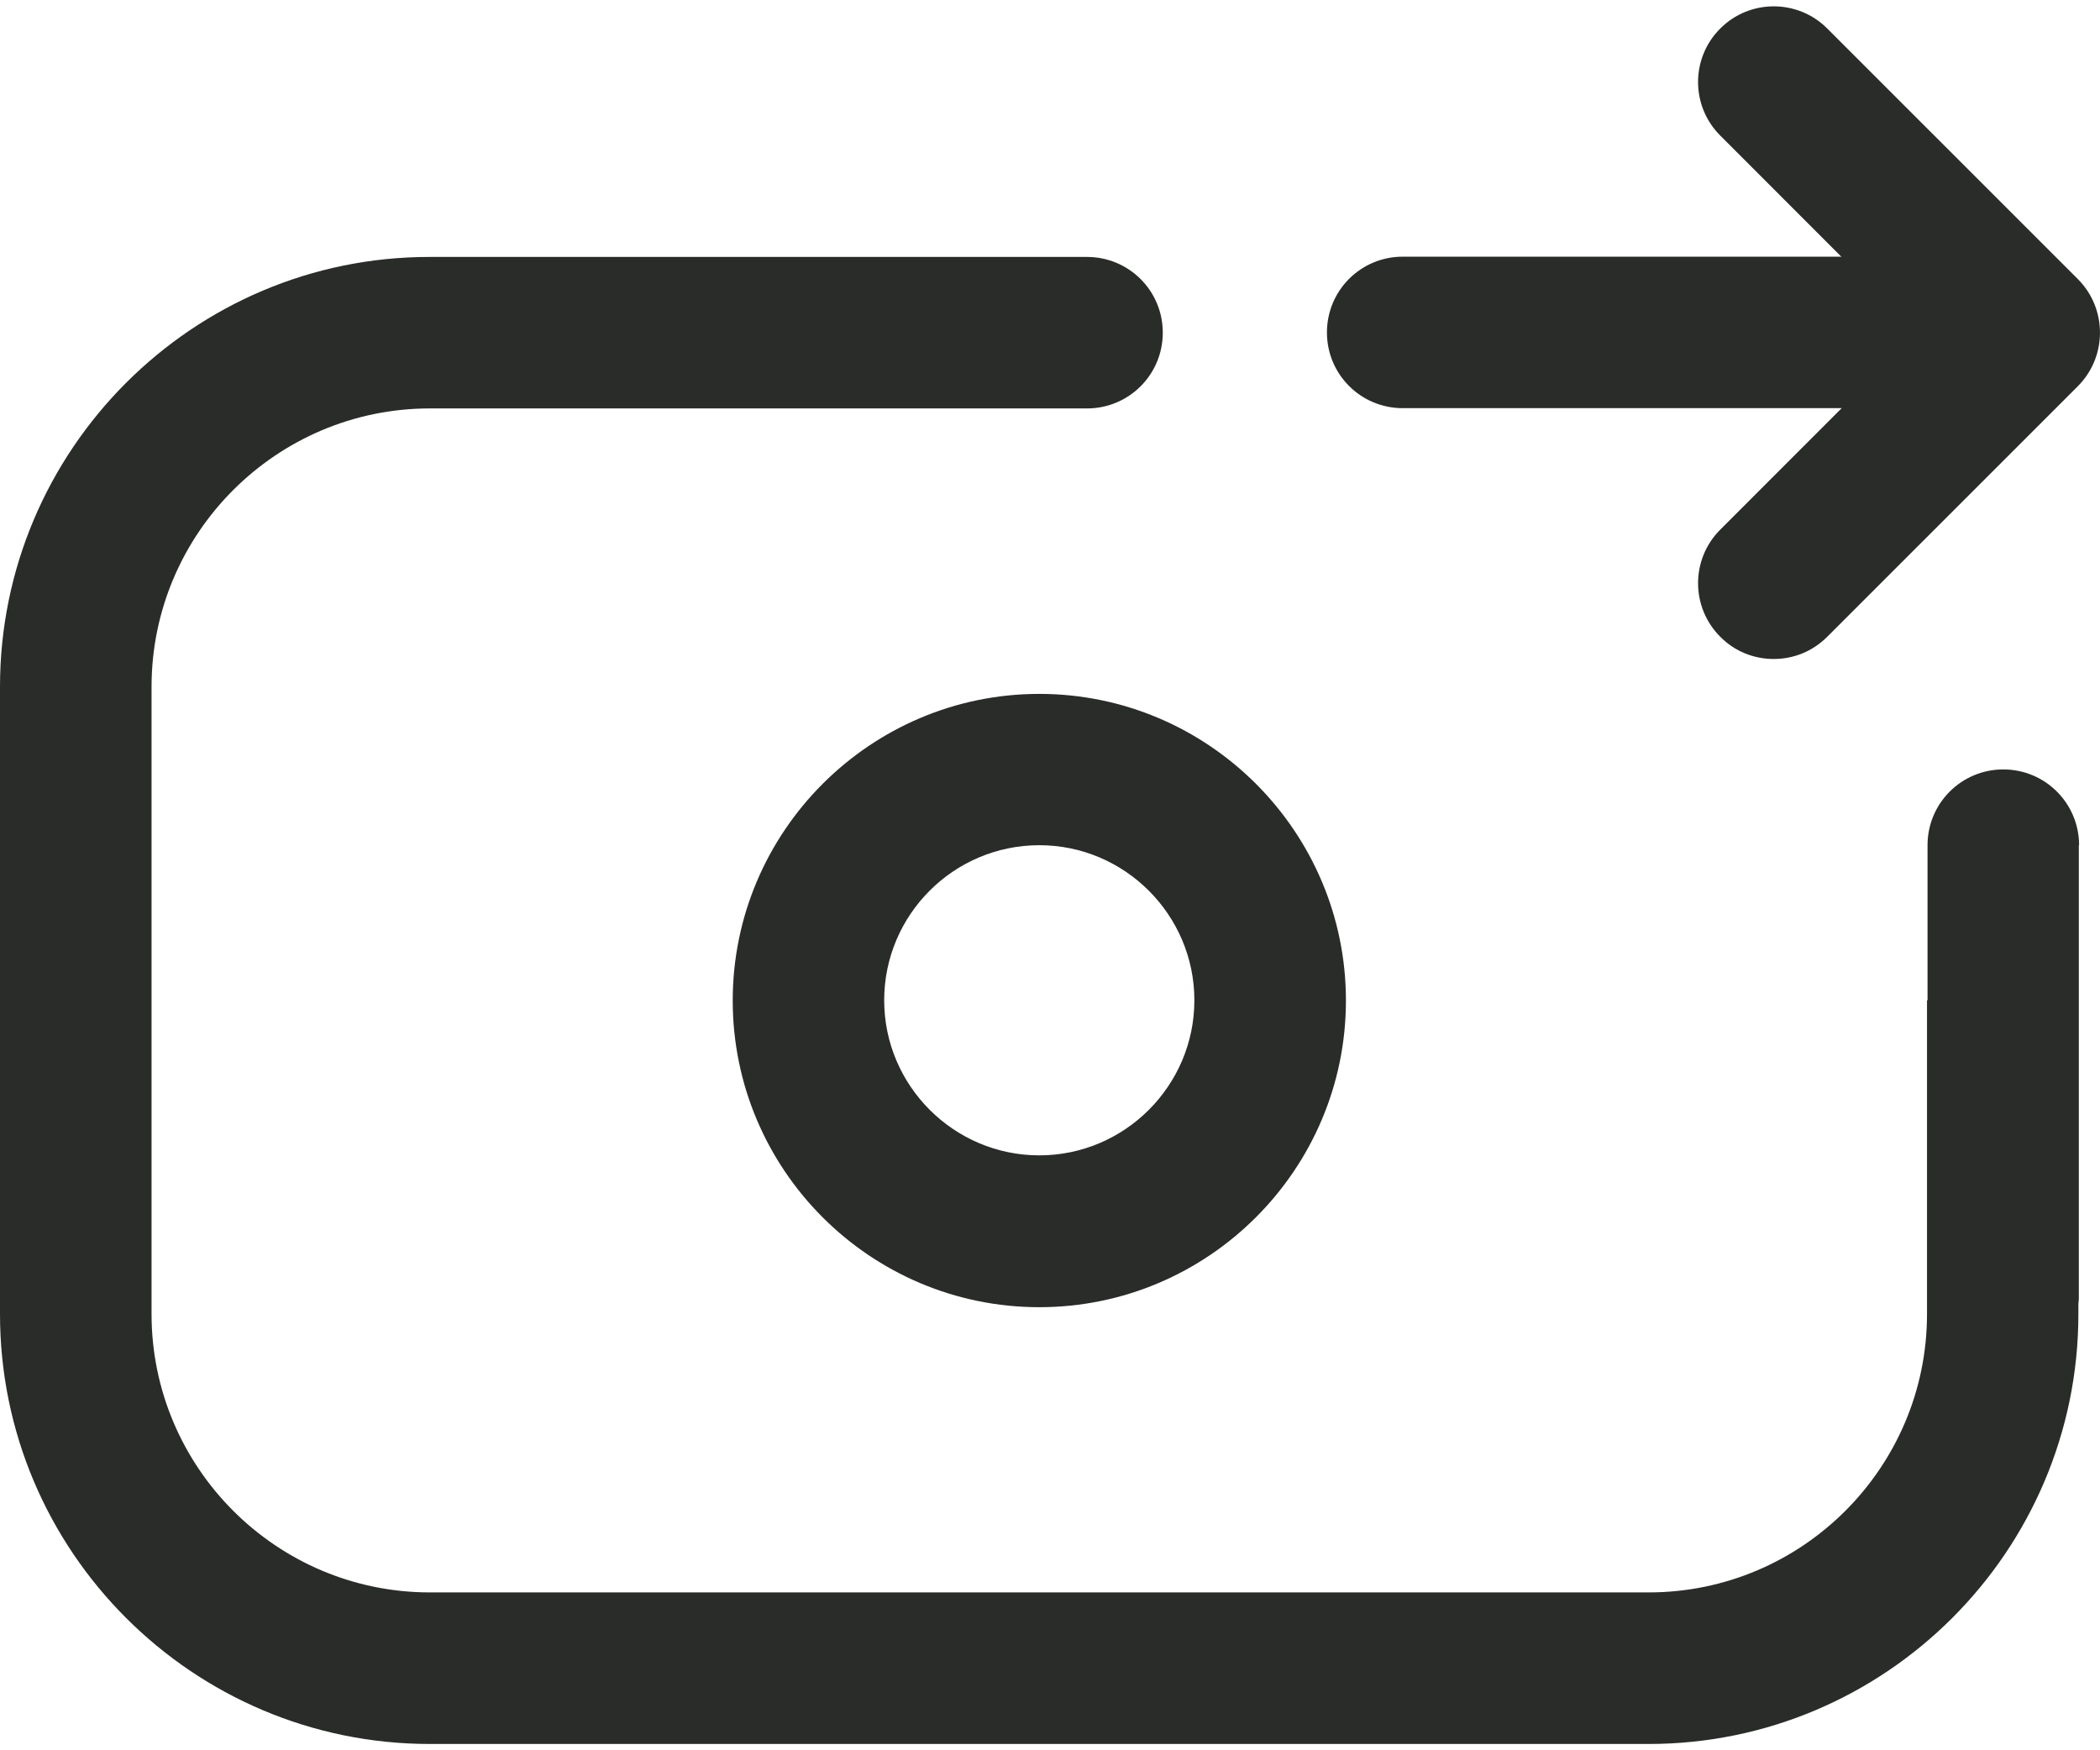 <svg width="24" height="20" viewBox="0 0 24 20" fill="none" xmlns="http://www.w3.org/2000/svg">
<path d="M21.85 4.664H16.031C15.552 4.664 15.165 4.278 15.165 3.799C15.165 3.319 15.552 2.933 16.031 2.933H21.85C22.329 2.933 22.716 3.319 22.716 3.799C22.716 4.278 22.329 4.664 21.85 4.664Z" fill="#2A2C29"/>
<path d="M20.271 7.53C20.049 7.53 19.827 7.446 19.66 7.276C19.322 6.938 19.322 6.39 19.66 6.052L21.911 3.801L19.66 1.549C19.322 1.212 19.322 0.663 19.66 0.326C19.997 -0.012 20.546 -0.012 20.883 0.326L23.747 3.189C24.084 3.527 24.084 4.075 23.747 4.413L20.883 7.276C20.713 7.446 20.494 7.53 20.271 7.53Z" fill="#2A2C29"/>
<path d="M11.878 14.937C9.944 14.937 8.374 13.364 8.374 11.433C8.374 9.502 9.947 7.929 11.878 7.929C13.809 7.929 15.382 9.502 15.382 11.433C15.382 13.364 13.809 14.937 11.878 14.937ZM11.878 9.658C10.899 9.658 10.105 10.454 10.105 11.43C10.105 12.406 10.902 13.202 11.878 13.202C12.853 13.202 13.65 12.406 13.65 11.43C13.65 10.454 12.853 9.658 11.878 9.658Z" fill="#2A2C29"/>
<path d="M23.761 9.658C23.761 9.179 23.374 8.792 22.895 8.792C22.416 8.792 22.029 9.179 22.029 9.658V11.43H22.023V15.015C22.023 16.77 20.595 18.196 18.843 18.196H4.913C3.158 18.196 1.732 16.767 1.732 15.015V7.848C1.732 6.093 3.161 4.667 4.913 4.667H12.423C12.902 4.667 13.289 4.281 13.289 3.801C13.289 3.322 12.902 2.936 12.423 2.936H4.913C2.205 2.933 0 5.138 0 7.848V15.015C0 17.726 2.205 19.928 4.913 19.928H18.84C21.55 19.928 23.753 17.723 23.753 15.015V14.9C23.753 14.88 23.758 14.862 23.758 14.842V9.658H23.761Z" fill="#2A2C29"/>
</svg>
